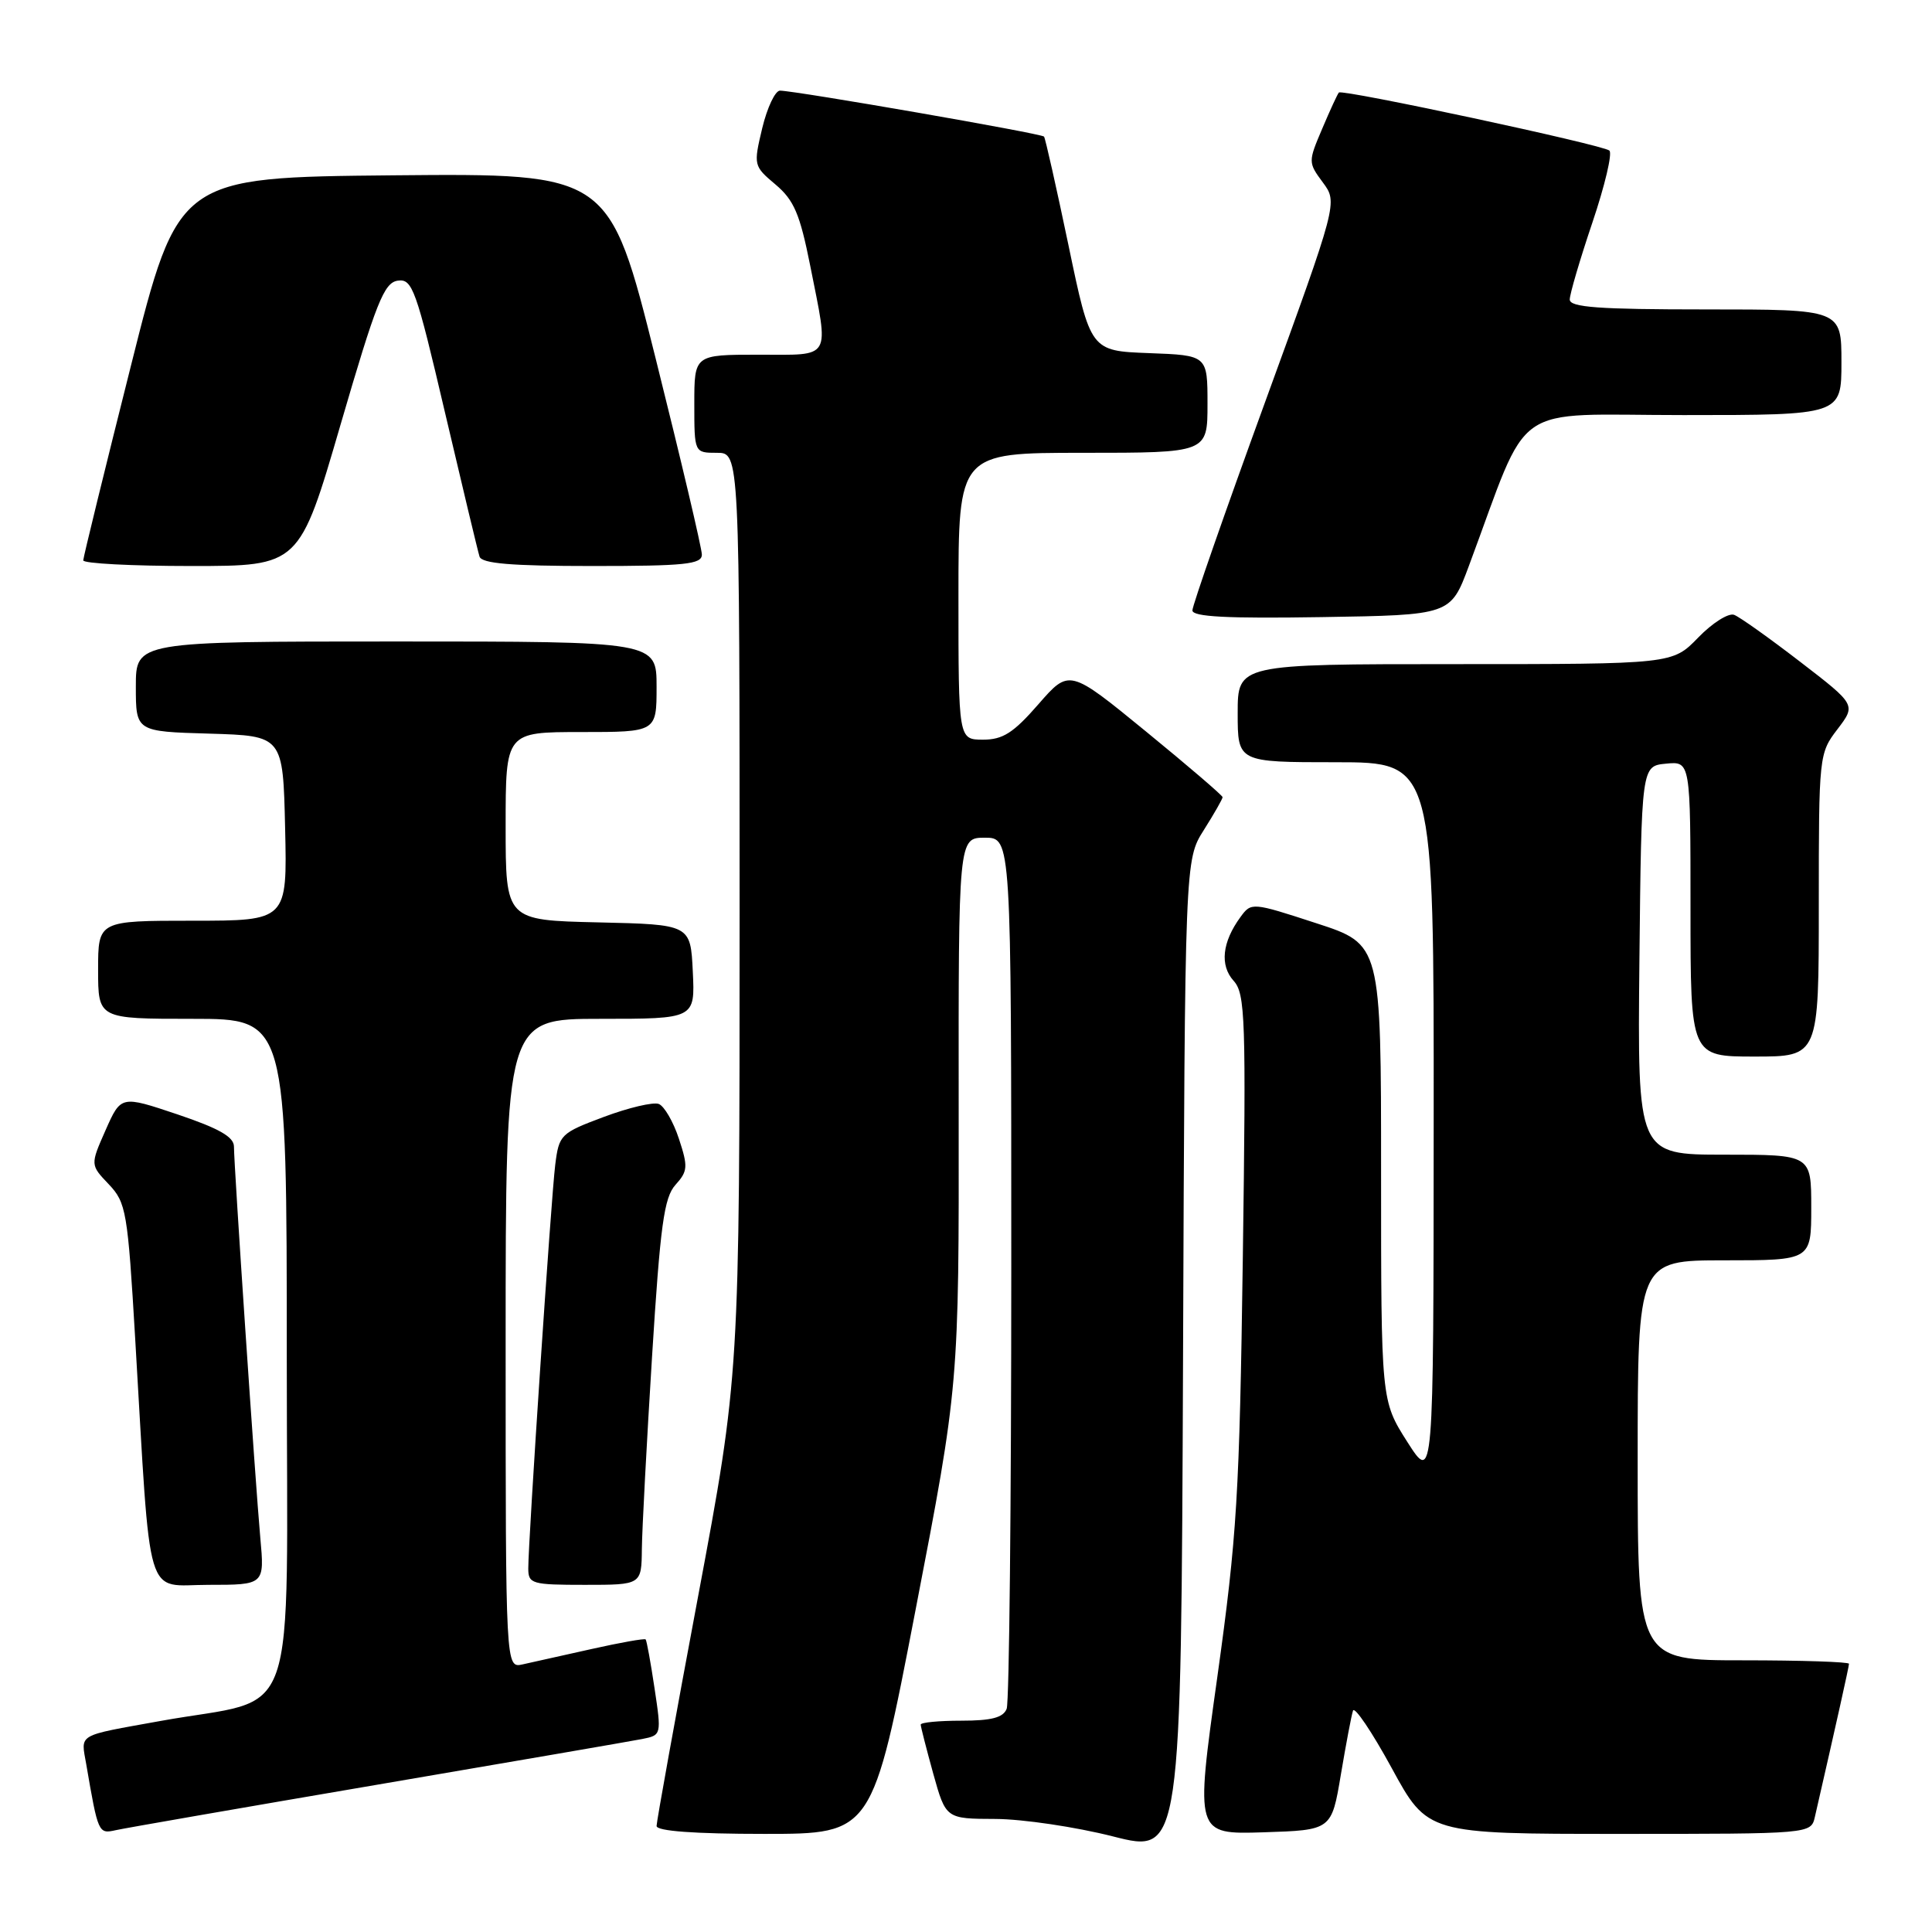<?xml version="1.0" encoding="UTF-8" standalone="no"?>
<!DOCTYPE svg PUBLIC "-//W3C//DTD SVG 1.1//EN" "http://www.w3.org/Graphics/SVG/1.1/DTD/svg11.dtd" >
<svg xmlns="http://www.w3.org/2000/svg" xmlns:xlink="http://www.w3.org/1999/xlink" version="1.1" viewBox="0 0 256 256">
 <g >
 <path fill="currentColor"
d=" M 159.51 109.99 C 160.88 107.82 162.00 105.86 162.00 105.63 C 162.00 105.41 157.43 101.49 151.84 96.92 C 141.69 88.62 141.69 88.62 137.59 93.32 C 134.28 97.12 132.88 98.01 130.25 98.01 C 127.00 98.00 127.00 98.00 127.00 79.00 C 127.00 60.00 127.00 60.00 143.50 60.00 C 160.00 60.00 160.00 60.00 160.00 53.54 C 160.00 47.08 160.00 47.08 152.25 46.79 C 144.50 46.50 144.50 46.50 141.58 32.50 C 139.97 24.80 138.51 18.32 138.34 18.10 C 138.02 17.69 105.51 12.04 103.35 12.01 C 102.72 12.01 101.66 14.24 101.00 16.98 C 99.83 21.90 99.85 22.00 102.76 24.45 C 105.21 26.52 105.99 28.34 107.36 35.22 C 109.86 47.84 110.35 47.00 100.50 47.00 C 92.00 47.00 92.00 47.00 92.00 53.50 C 92.00 60.00 92.00 60.00 95.00 60.00 C 98.00 60.00 98.00 60.00 98.00 121.09 C 98.00 182.18 98.00 182.18 92.50 211.54 C 89.47 227.69 87.00 241.38 87.00 241.95 C 87.00 242.63 92.01 243.00 101.30 243.00 C 115.60 243.00 115.60 243.00 121.33 213.25 C 127.07 183.50 127.07 183.50 127.03 147.25 C 127.00 111.00 127.00 111.00 130.50 111.00 C 134.00 111.00 134.00 111.00 134.00 167.92 C 134.00 199.22 133.73 225.55 133.39 226.42 C 132.94 227.59 131.39 228.00 127.39 228.00 C 124.43 228.00 122.00 228.23 122.00 228.52 C 122.00 228.80 122.75 231.72 123.66 235.02 C 125.33 241.00 125.33 241.00 131.91 241.02 C 135.54 241.04 142.55 242.08 147.50 243.34 C 156.50 245.63 156.50 245.63 156.76 179.78 C 157.01 113.94 157.01 113.94 159.51 109.99 Z  M 50.00 236.48 C 67.88 233.43 83.66 230.71 85.08 230.43 C 87.65 229.92 87.66 229.89 86.73 223.71 C 86.22 220.29 85.69 217.38 85.55 217.23 C 85.41 217.08 82.19 217.65 78.40 218.50 C 74.60 219.34 70.49 220.26 69.25 220.54 C 67.00 221.04 67.00 221.04 67.00 178.02 C 67.00 135.00 67.00 135.00 79.55 135.00 C 92.10 135.00 92.10 135.00 91.80 128.75 C 91.50 122.50 91.50 122.50 79.25 122.22 C 67.00 121.94 67.00 121.94 67.00 109.47 C 67.00 97.00 67.00 97.00 77.00 97.00 C 87.00 97.00 87.00 97.00 87.00 91.00 C 87.00 85.00 87.00 85.00 52.50 85.00 C 18.00 85.00 18.00 85.00 18.00 90.96 C 18.00 96.93 18.00 96.93 27.75 97.21 C 37.50 97.50 37.50 97.50 37.78 109.75 C 38.06 122.00 38.06 122.00 25.53 122.00 C 13.00 122.00 13.00 122.00 13.00 128.50 C 13.00 135.00 13.00 135.00 25.50 135.00 C 38.00 135.00 38.00 135.00 38.00 179.93 C 38.00 230.18 39.92 224.66 21.25 228.04 C 10.02 230.07 10.72 229.66 11.43 233.79 C 13.00 242.93 13.04 243.02 15.33 242.51 C 16.52 242.24 32.12 239.53 50.00 236.48 Z  M 177.67 235.15 C 178.35 231.11 179.07 227.29 179.28 226.67 C 179.48 226.06 181.79 229.48 184.41 234.28 C 189.16 243.00 189.16 243.00 214.56 243.00 C 239.96 243.00 239.96 243.00 240.48 240.75 C 243.28 228.54 245.00 220.84 245.00 220.46 C 245.00 220.21 238.70 220.00 231.00 220.00 C 217.00 220.00 217.00 220.00 217.00 193.50 C 217.00 167.00 217.00 167.00 228.50 167.00 C 240.00 167.00 240.00 167.00 240.00 160.00 C 240.00 153.00 240.00 153.00 228.48 153.00 C 216.97 153.00 216.97 153.00 217.23 127.25 C 217.50 101.50 217.50 101.50 220.75 101.19 C 224.00 100.87 224.00 100.87 224.00 120.44 C 224.00 140.00 224.00 140.00 232.50 140.00 C 241.00 140.00 241.00 140.00 241.00 119.93 C 241.00 100.13 241.03 99.82 243.47 96.63 C 245.94 93.39 245.94 93.39 238.53 87.69 C 234.45 84.55 230.52 81.75 229.78 81.47 C 229.04 81.19 226.90 82.54 225.02 84.48 C 221.61 88.00 221.61 88.00 192.80 88.00 C 164.00 88.00 164.00 88.00 164.00 94.50 C 164.00 101.00 164.00 101.00 177.00 101.00 C 190.00 101.00 190.00 101.00 189.97 148.75 C 189.95 196.50 189.95 196.50 186.47 191.05 C 183.00 185.59 183.00 185.59 183.00 155.36 C 183.00 125.12 183.00 125.12 174.41 122.33 C 165.90 119.55 165.80 119.55 164.37 121.51 C 161.94 124.83 161.61 127.91 163.46 129.96 C 165.01 131.67 165.12 134.89 164.68 166.67 C 164.24 198.11 163.91 203.53 161.29 222.29 C 158.38 243.07 158.38 243.07 167.41 242.79 C 176.44 242.50 176.44 242.50 177.67 235.15 Z  M 34.49 203.75 C 33.82 196.32 31.00 154.44 31.00 151.93 C 31.00 150.64 29.02 149.52 23.51 147.66 C 16.03 145.15 16.03 145.15 13.99 149.75 C 11.96 154.35 11.96 154.35 14.41 156.92 C 16.72 159.36 16.92 160.49 17.92 177.50 C 20.03 213.13 19.10 210.00 27.61 210.00 C 35.06 210.00 35.06 210.00 34.49 203.75 Z  M 85.05 205.25 C 85.08 202.64 85.69 191.16 86.40 179.75 C 87.49 162.31 87.99 158.67 89.51 156.99 C 91.14 155.19 91.18 154.59 89.96 150.89 C 89.22 148.63 88.01 146.56 87.29 146.28 C 86.56 146.00 83.29 146.77 80.03 147.99 C 74.28 150.14 74.07 150.34 73.57 154.35 C 73.03 158.67 70.00 204.02 70.00 207.82 C 70.00 209.87 70.46 210.00 77.50 210.00 C 85.00 210.00 85.00 210.00 85.05 205.25 Z  M 194.63 75.00 C 202.92 52.76 199.74 55.00 223.09 55.00 C 244.00 55.00 244.00 55.00 244.00 48.00 C 244.00 41.00 244.00 41.00 226.00 41.00 C 211.81 41.00 208.00 40.72 208.00 39.69 C 208.00 38.97 209.35 34.38 211.00 29.49 C 212.65 24.60 213.67 20.31 213.25 19.95 C 212.39 19.19 177.88 11.79 177.41 12.26 C 177.24 12.43 176.25 14.57 175.21 17.03 C 173.33 21.44 173.33 21.53 175.28 24.17 C 177.26 26.84 177.26 26.84 167.63 53.28 C 162.33 67.82 158.00 80.24 158.00 80.88 C 158.00 81.73 162.59 81.97 175.11 81.77 C 192.21 81.50 192.21 81.50 194.63 75.00 Z  M 45.13 56.25 C 49.85 40.07 50.88 37.46 52.70 37.19 C 54.64 36.91 55.12 38.24 58.97 54.69 C 61.27 64.49 63.32 73.06 63.54 73.75 C 63.83 74.67 67.72 75.00 78.47 75.00 C 90.78 75.00 93.00 74.77 93.00 73.49 C 93.00 72.65 90.24 60.95 86.87 47.47 C 80.74 22.97 80.74 22.97 52.18 23.23 C 23.62 23.50 23.62 23.50 17.34 48.50 C 13.88 62.25 11.04 73.84 11.03 74.25 C 11.01 74.66 17.45 75.00 25.34 75.00 C 39.67 75.00 39.67 75.00 45.13 56.25 Z "/>
</g>
</svg>